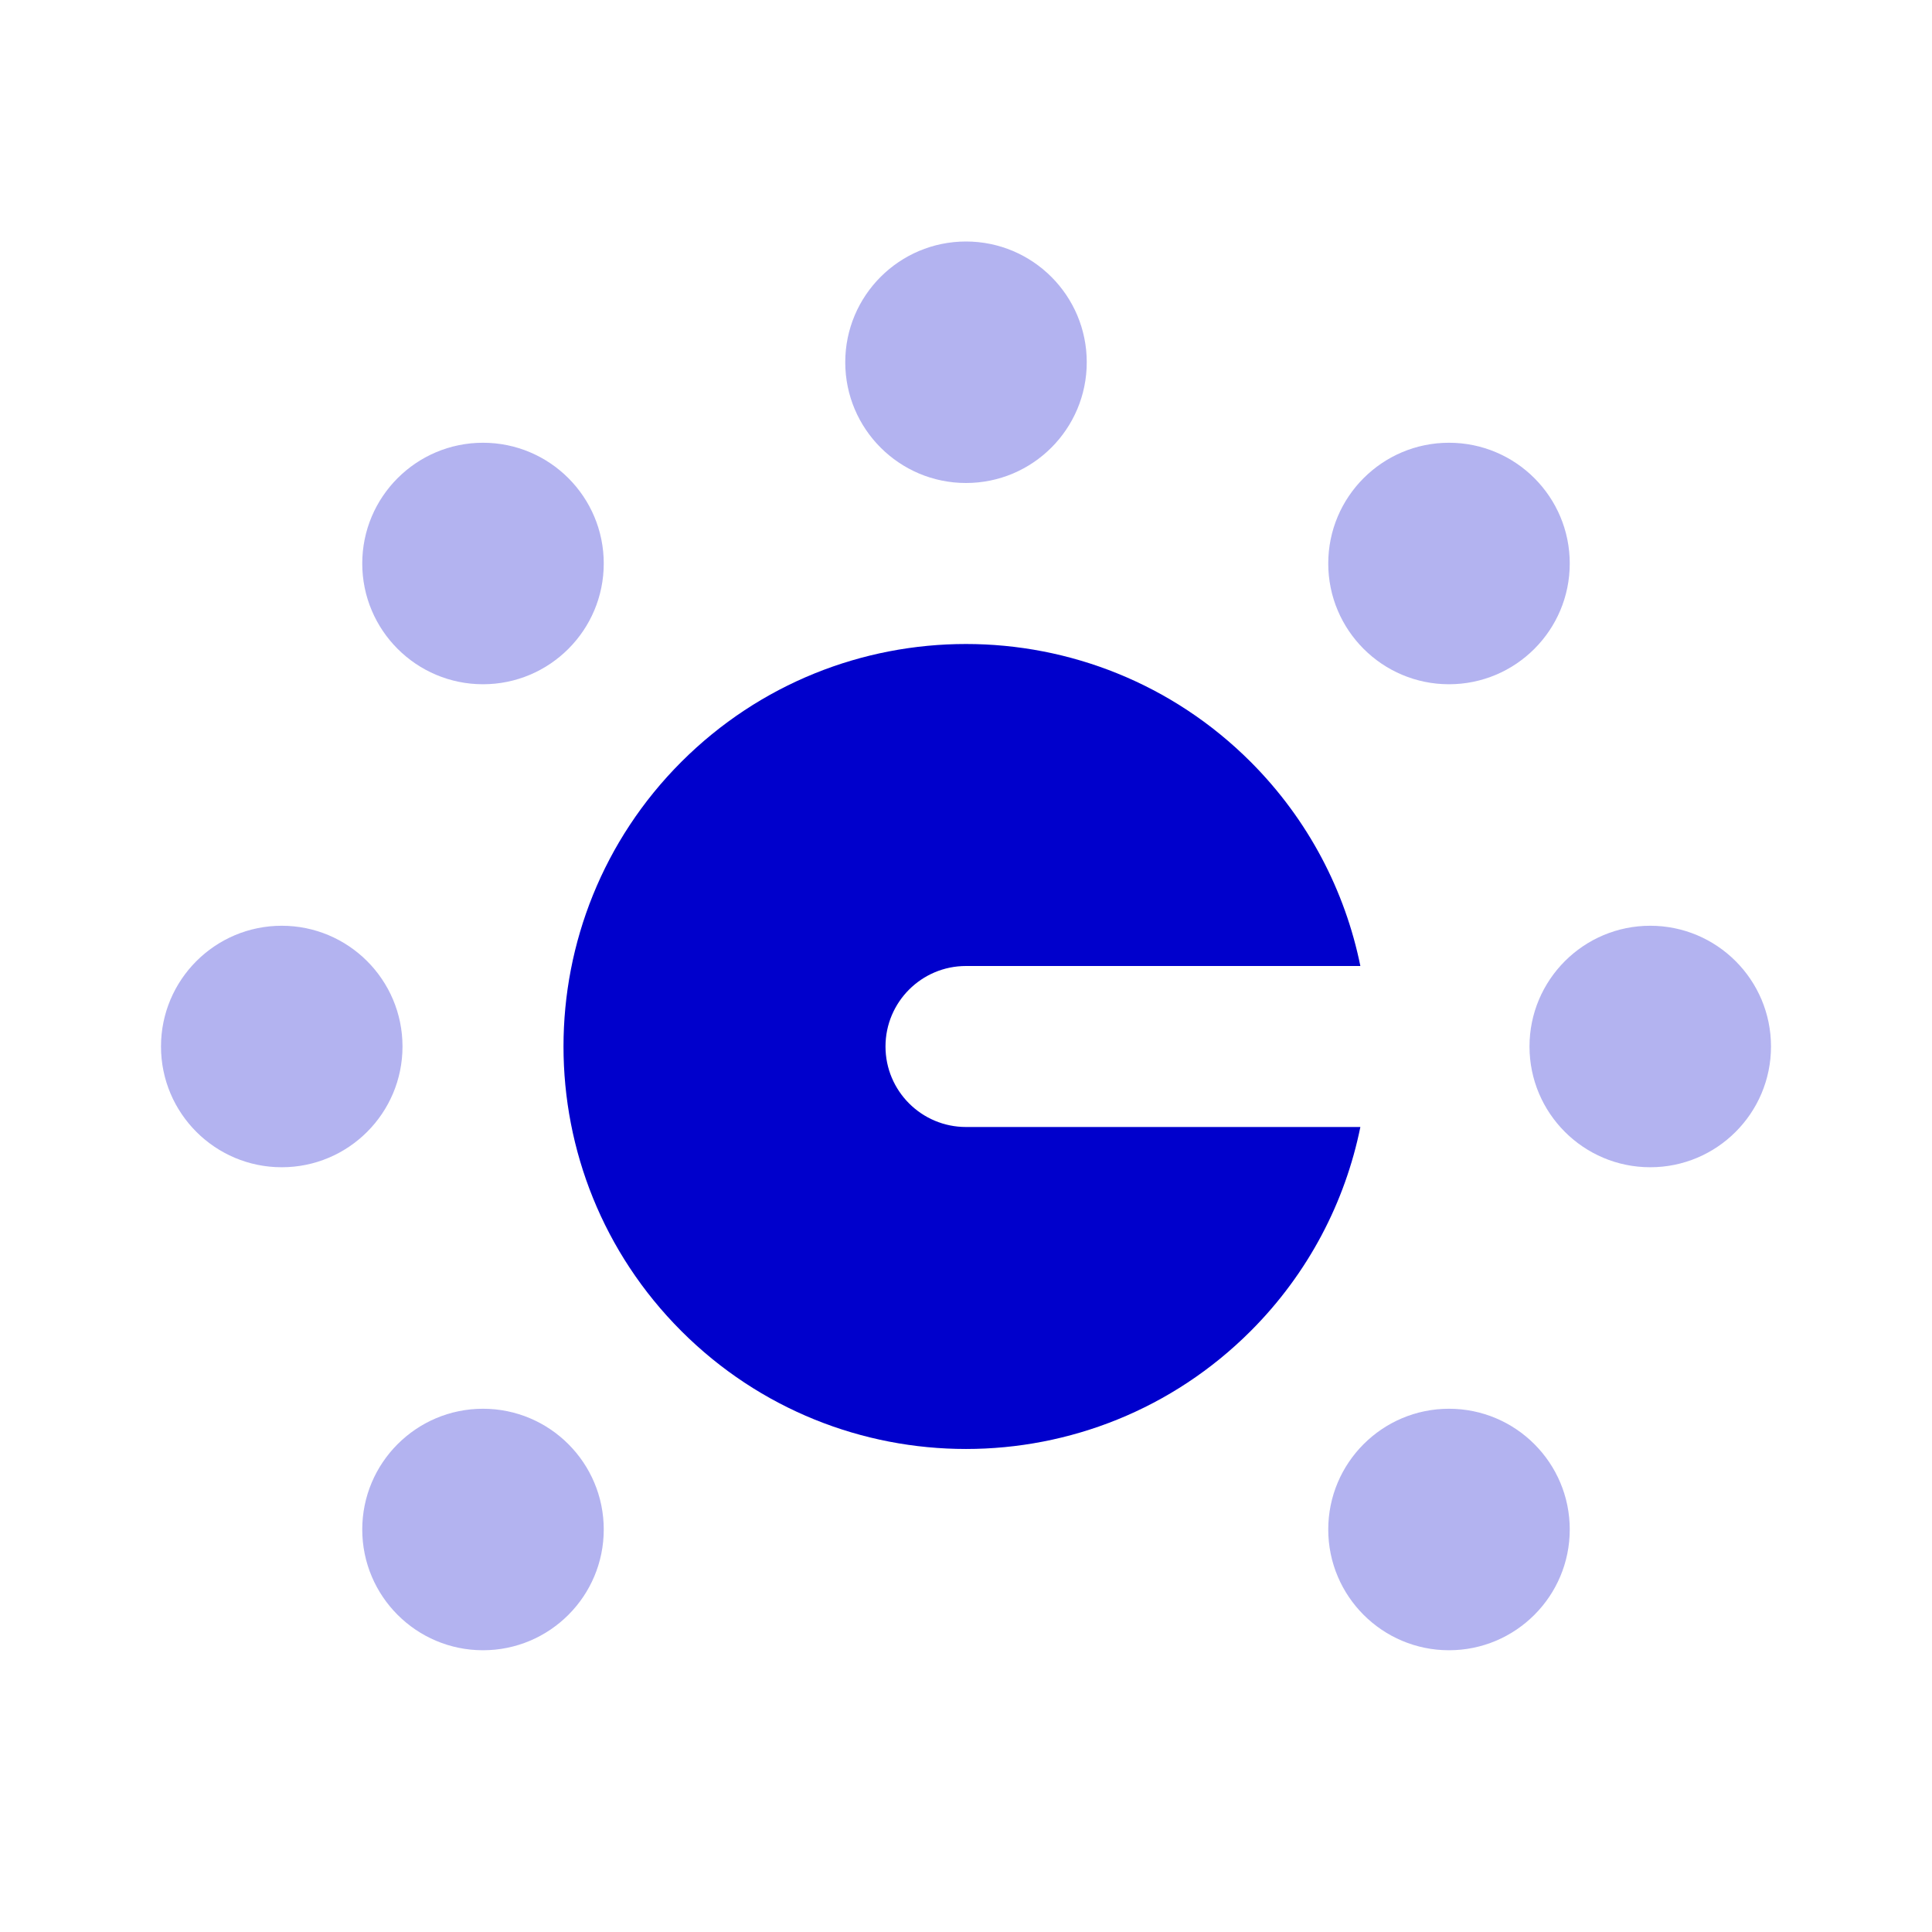 <svg width="24" height="24" viewBox="0 0 24 24" fill="none" xmlns="http://www.w3.org/2000/svg">
<g opacity="0.3">
<path d="M12 3C11.172 3 10.5 3.672 10.5 4.5C10.5 5.328 11.172 6 12 6C12.828 6 13.5 5.328 13.5 4.5C13.5 3.672 12.828 3 12 3Z" fill="#0000CC"/>
<path d="M6 5.5C5.172 5.5 4.5 6.172 4.5 7C4.5 7.828 5.172 8.5 6 8.5C6.828 8.5 7.5 7.828 7.5 7C7.5 6.172 6.828 5.5 6 5.5Z" fill="#0000CC"/>
<path d="M18 5.5C17.172 5.5 16.5 6.172 16.5 7C16.5 7.828 17.172 8.5 18 8.5C18.828 8.5 19.5 7.828 19.5 7C19.5 6.172 18.828 5.5 18 5.5Z" fill="#0000CC"/>
<path d="M3.5 11.5C2.672 11.5 2 12.172 2 13C2 13.828 2.672 14.5 3.5 14.5C4.328 14.5 5 13.828 5 13C5 12.172 4.328 11.5 3.5 11.5Z" fill="#0000CC"/>
<path d="M20.5 11.5C19.672 11.5 19 12.172 19 13C19 13.828 19.672 14.5 20.5 14.5C21.328 14.5 22 13.828 22 13C22 12.172 21.328 11.5 20.5 11.5Z" fill="#0000CC"/>
<path d="M6 17.5C5.172 17.5 4.5 18.172 4.5 19C4.5 19.828 5.172 20.5 6 20.5C6.828 20.5 7.5 19.828 7.5 19C7.5 18.172 6.828 17.5 6 17.5Z" fill="#0000CC"/>
<path d="M18 17.5C17.172 17.5 16.5 18.172 16.5 19C16.5 19.828 17.172 20.5 18 20.5C18.828 20.5 19.5 19.828 19.5 19C19.5 18.172 18.828 17.5 18 17.5Z" fill="#0000CC"/>
</g>
<path d="M15.536 9.464C13.583 7.512 10.417 7.512 8.464 9.464C6.512 11.417 6.512 14.583 8.464 16.535C10.417 18.488 13.583 18.488 15.536 16.535C16.256 15.815 16.71 14.929 16.899 14L12 14C11.448 14 11 13.552 11 13C11 12.448 11.448 12 12 12L16.899 12C16.71 11.071 16.256 10.185 15.536 9.464Z" fill="#0000CC"/>
</svg>
